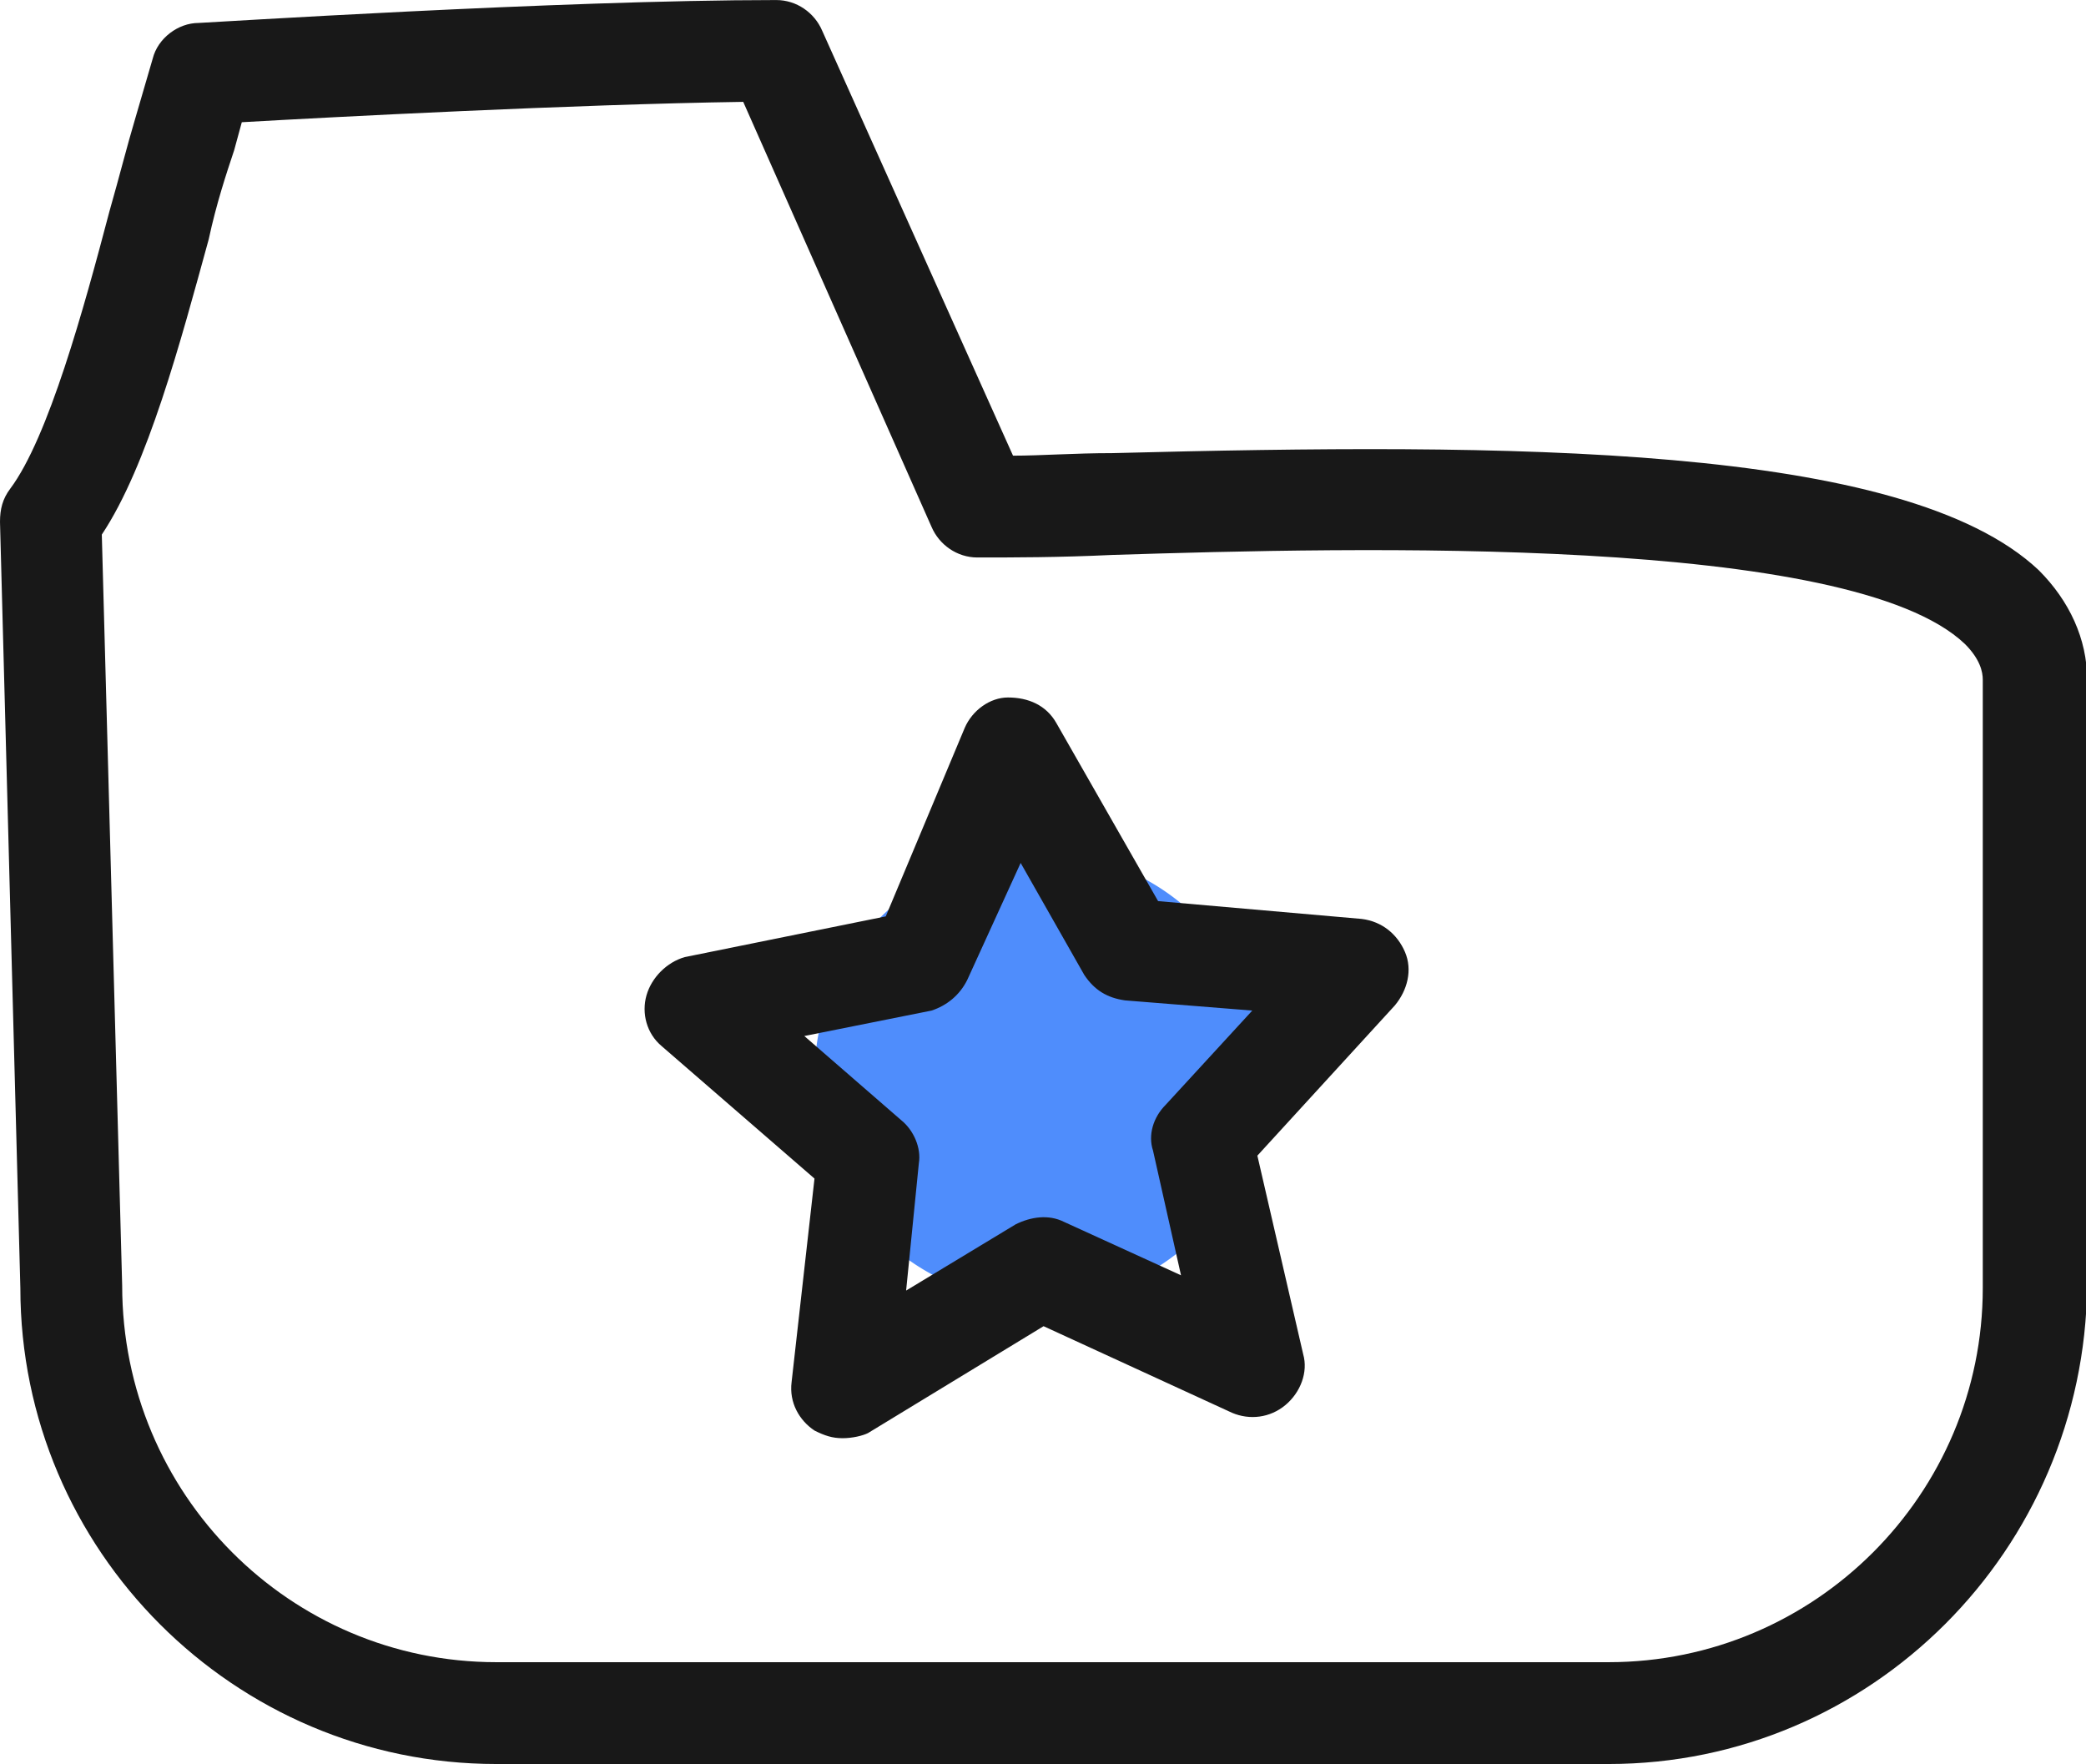 <?xml version="1.0" standalone="no"?><!DOCTYPE svg PUBLIC "-//W3C//DTD SVG 1.1//EN" "http://www.w3.org/Graphics/SVG/1.1/DTD/svg11.dtd"><svg class="icon" width="48px" height="40.59px" viewBox="0 0 1211 1024" version="1.1" xmlns="http://www.w3.org/2000/svg"><path d="M602.874 625.039m-130.032 0a130.032 130.032 0 1 0 260.063 0 130.032 130.032 0 1 0-260.063 0Z" fill="#4F8DFC" /><path d="M933.864 1024H288.139C135.942 1024 11.821 899.879 11.821 747.683L0 302.915c0-7.388 1.478-13.299 5.911-19.209 22.165-29.553 42.851-104.912 57.628-161.062 5.911-20.687 10.343-38.418 14.776-53.195L88.658 33.986C91.613 22.165 103.434 13.299 115.255 13.299 118.211 13.299 325.079 0 450.678 0c11.821 0 22.165 7.388 26.597 17.732l110.823 246.765c16.254 0 35.463-1.478 57.628-1.478 229.033-5.911 459.544-5.911 537.859 67.971 17.732 17.732 28.075 39.896 28.075 63.538v351.677c-1.478 153.674-125.599 277.795-277.795 277.795zM59.105 310.303l11.821 435.902c0 121.166 97.524 218.69 217.212 218.69h645.726c119.688 0 217.212-97.524 217.212-217.212V394.528c0-4.433-1.478-11.821-10.343-20.687-66.494-63.538-354.632-56.15-495.007-51.717-31.03 1.478-57.628 1.478-78.315 1.478-11.821 0-22.165-7.388-26.597-17.732L431.469 59.105c-99.001 1.478-239.377 8.866-291.094 11.821l-4.433 16.254c-4.433 13.299-10.343 31.03-14.776 51.717-16.254 59.105-35.463 131.509-62.061 171.405z" fill="#181818" /><path d="M489.097 834.863c-5.911 0-10.343-1.478-16.254-4.433-8.866-5.911-14.776-16.254-13.299-28.075l13.299-118.211-88.658-76.837c-8.866-7.388-11.821-19.209-8.866-29.553 2.955-10.343 11.821-19.209 22.165-22.165l116.733-23.642 45.807-109.345c4.433-10.343 14.776-17.732 25.12-17.732 11.821 0 22.165 4.433 28.075 14.776l59.105 103.434 118.211 10.343c11.821 1.478 20.687 8.866 25.12 19.209 4.433 10.343 1.478 22.165-5.911 31.03l-79.792 87.18 26.597 115.255c2.955 10.343-1.478 22.165-10.343 29.553s-20.687 8.866-31.03 4.433L605.83 769.847l-101.957 62.061c-2.955 1.478-8.866 2.955-14.776 2.955z m-22.165-233.466l56.15 48.762c7.388 5.911 11.821 16.254 10.343 25.12l-7.388 73.882 63.538-38.418c8.866-4.433 19.209-5.911 28.075-1.478l67.971 31.03-16.254-72.404c-2.955-8.866 0-19.209 7.388-26.597l50.24-54.672-73.882-5.911c-10.343-1.478-17.732-5.911-23.642-14.776l-36.941-65.016-31.03 67.971c-4.433 8.866-11.821 14.776-20.687 17.732l-73.882 14.776z" fill="#181818" /></svg>